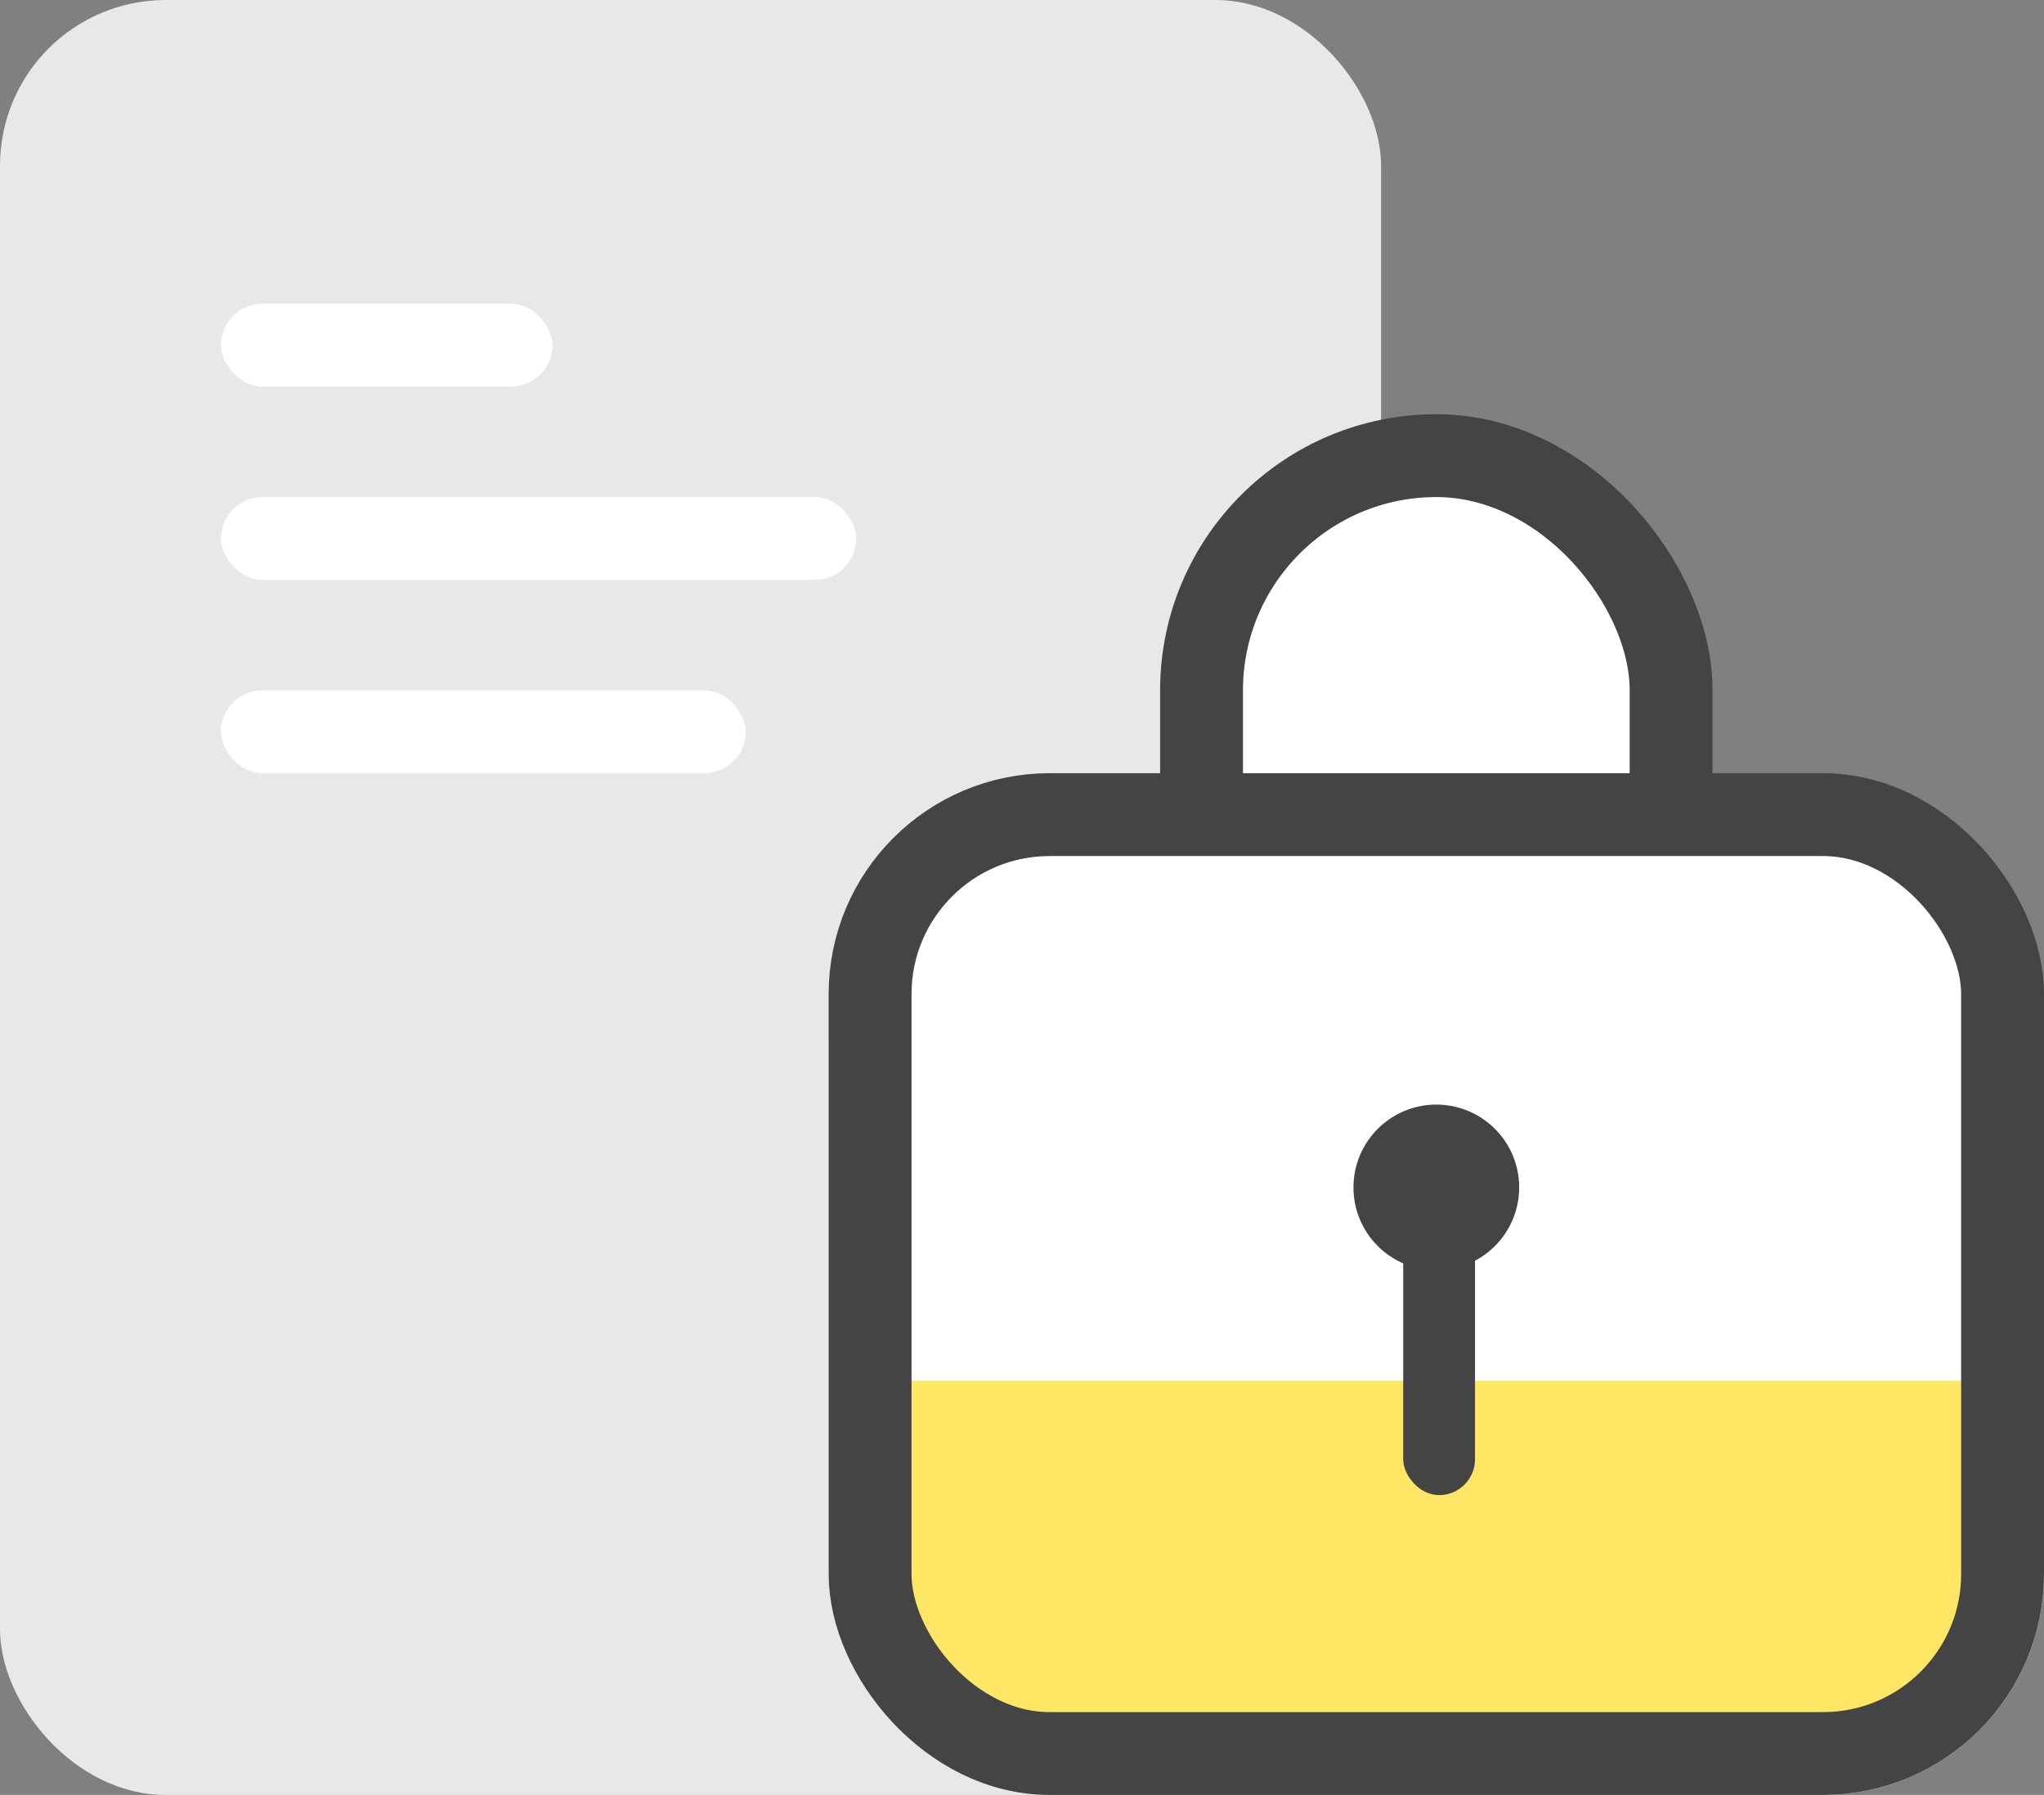 <svg width="74" height="65" viewBox="0 0 74 65" fill="none" xmlns="http://www.w3.org/2000/svg">
<rect x="0" y="0" width="74" height="65" fill="#808080" stroke="none"/>
<rect width="50" height="65" rx="6" fill="#E8E8E8"/>
<rect x="8" y="11" width="12" height="3" rx="1.5" fill="white"/>
<rect x="8" y="18" width="23" height="3" rx="1.5" fill="white"/>
<rect x="8" y="25" width="19" height="3" rx="1.5" fill="white"/>
<rect x="43.5" y="16.5" width="17" height="27" rx="8.5" fill="white" stroke="#444444" stroke-width="3"/>
<rect x="30" y="30" width="44" height="35" rx="8" fill="white"/>
<path d="M32 50L72 50V60C72 62.209 70.209 64 68 64H36C33.791 64 32 62.209 32 60V50Z" fill="#FFE665"/>
<rect x="31.5" y="29.5" width="41" height="34" rx="6.5" stroke="#444444" stroke-width="3"/>
<rect x="50.801" y="41.984" width="2.6" height="12.158" rx="1.3" fill="#444444"/>
<circle cx="52" cy="43" r="3" fill="#444444"/>
</svg>
